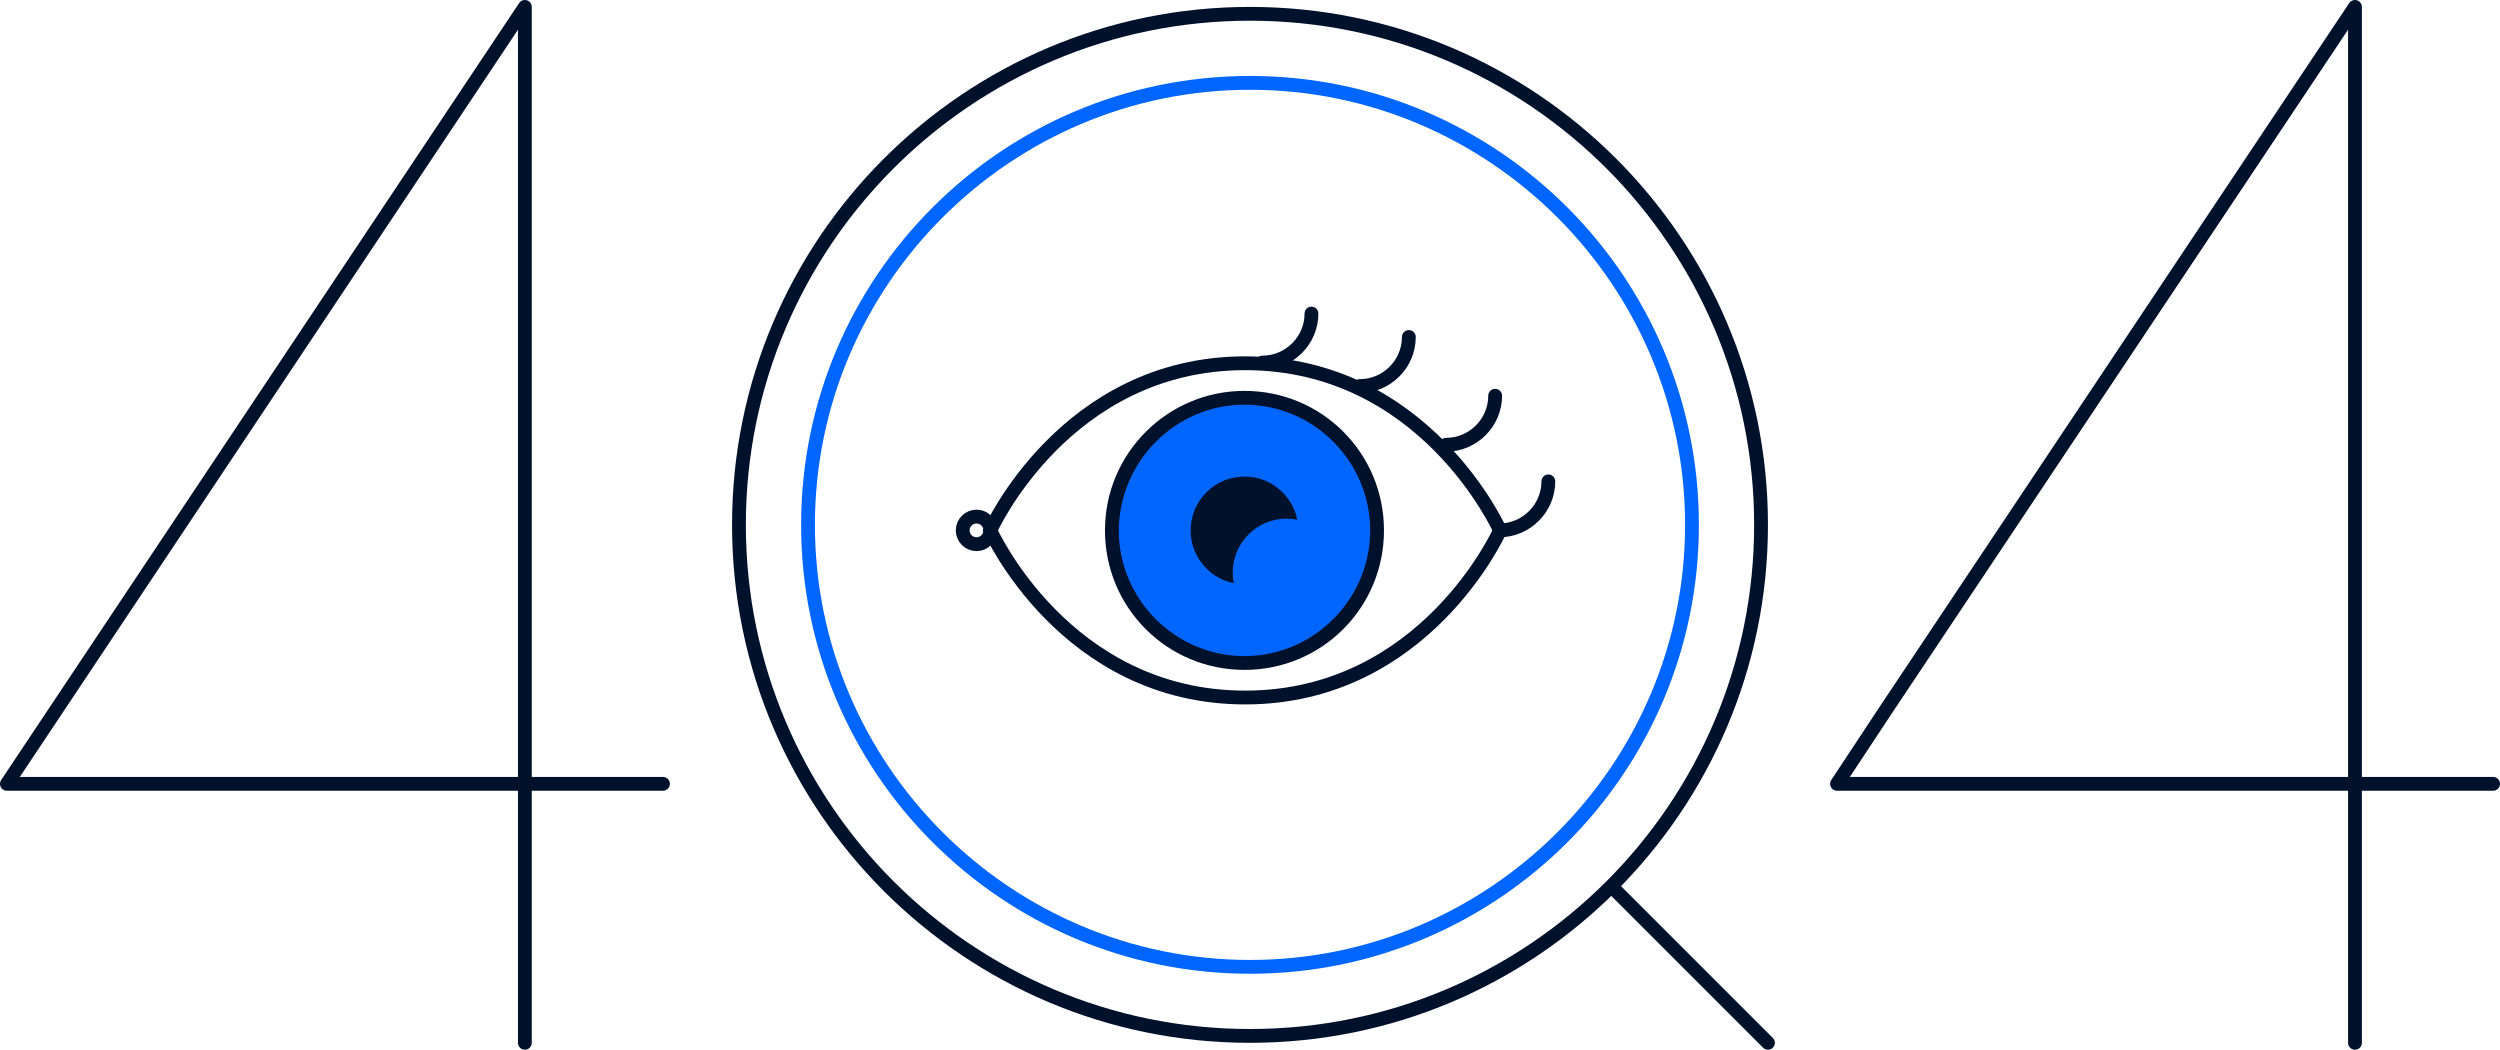 <svg width="362" height="152" viewBox="0 0 362 152" fill="none" xmlns="http://www.w3.org/2000/svg" alt="404 Page not found">
<path d="M181 3C221.3 3 254 35.7 254 76C254 116.3 221.3 149 181 149C140.7 149 108 116.3 108 76C108 35.7 140.7 3 181 3ZM181 1C139.6 1 106 34.6 106 76C106 117.4 139.6 151 181 151C222.4 151 256 117.4 256 76C256 34.6 222.4 1 181 1Z" fill="#00112C"></path>
<path d="M181 13C215.7 13 244 41.3 244 76C244 110.7 215.7 139 181 139C146.3 139 118 110.7 118 76C118 41.3 146.3 13 181 13ZM181 11C145.1 11 116 40.1 116 76C116 111.9 145.1 141 181 141C216.9 141 246 111.9 246 76C246 40.1 216.9 11 181 11Z" fill="#0066FF"></path>
<path d="M234 129L256 151" stroke="#00112C" stroke-width="2" stroke-miterlimit="10" stroke-linecap="round"></path>
<path d="M96 113.5H1L76 1V151" stroke="#00112C" stroke-width="2" stroke-miterlimit="10" stroke-linecap="round" stroke-linejoin="round"></path>
<path d="M361 113.5H266L273.2 102.6L341 1V151" stroke="#00112C" stroke-width="2" stroke-miterlimit="10" stroke-linecap="round" stroke-linejoin="round"></path>
<path d="M217.1 76.8C221 76.8 224.2 73.6 224.2 69.7" stroke="#00112C" stroke-width="2" stroke-miterlimit="10" stroke-linecap="round"></path>
<path d="M209.4 64.4C213.3 64.4 216.5 61.2 216.5 57.3" stroke="#00112C" stroke-width="2" stroke-miterlimit="10" stroke-linecap="round"></path>
<path d="M196.9 55.9C200.8 55.9 204 52.7 204 48.8" stroke="#00112C" stroke-width="2" stroke-miterlimit="10" stroke-linecap="round"></path>
<path d="M182.8 52.5C186.7 52.5 189.9 49.3 189.9 45.4" stroke="#00112C" stroke-width="2" stroke-miterlimit="10" stroke-linecap="round"></path>
<path d="M180.2 96C169.6 96 161 87.4 161 76.8C161 66.2 169.6 57.6 180.2 57.6C190.8 57.6 199.4 66.2 199.4 76.8C199.4 87.4 190.8 96 180.2 96Z" fill="#0066FF"></path>
<path d="M180.2 58.6C190.2 58.6 198.4 66.8 198.4 76.8C198.4 86.8 190.2 95 180.2 95C170.2 95 162 86.8 162 76.8C162.1 66.8 170.2 58.6 180.2 58.6ZM180.2 56.6C169.1 56.6 160 65.6 160 76.8C160 88 169 97 180.2 97C191.4 97 200.4 88 200.4 76.8C200.4 65.6 191.4 56.6 180.2 56.6Z" fill="#00112C"></path>
<path d="M143.4 76.8C143.4 76.8 154.2 52.6 180.3 52.6C206.4 52.6 217.2 76.8 217.2 76.8C217.2 76.8 206.4 101 180.3 101C154.2 101 143.4 76.8 143.4 76.8Z" stroke="#00112C" stroke-width="2" stroke-miterlimit="10" stroke-linecap="round"></path>
<path d="M180.2 84.6C184.508 84.6 188 81.108 188 76.8C188 72.492 184.508 69 180.2 69C175.892 69 172.4 72.492 172.4 76.8C172.4 81.108 175.892 84.6 180.2 84.6Z" fill="#00112C"></path>
<path d="M186.3 90.7C190.608 90.7 194.1 87.208 194.1 82.9C194.1 78.592 190.608 75.1 186.3 75.1C181.992 75.1 178.5 78.592 178.5 82.9C178.5 87.208 181.992 90.7 186.3 90.7Z" fill="#0066FF"></path>
<path d="M141.4 78.8C142.504 78.8 143.4 77.905 143.4 76.8C143.4 75.695 142.504 74.8 141.4 74.8C140.295 74.8 139.4 75.695 139.4 76.8C139.4 77.905 140.295 78.8 141.4 78.8Z" stroke="#00112C" stroke-width="2" stroke-miterlimit="10" stroke-linecap="round"></path>
</svg>